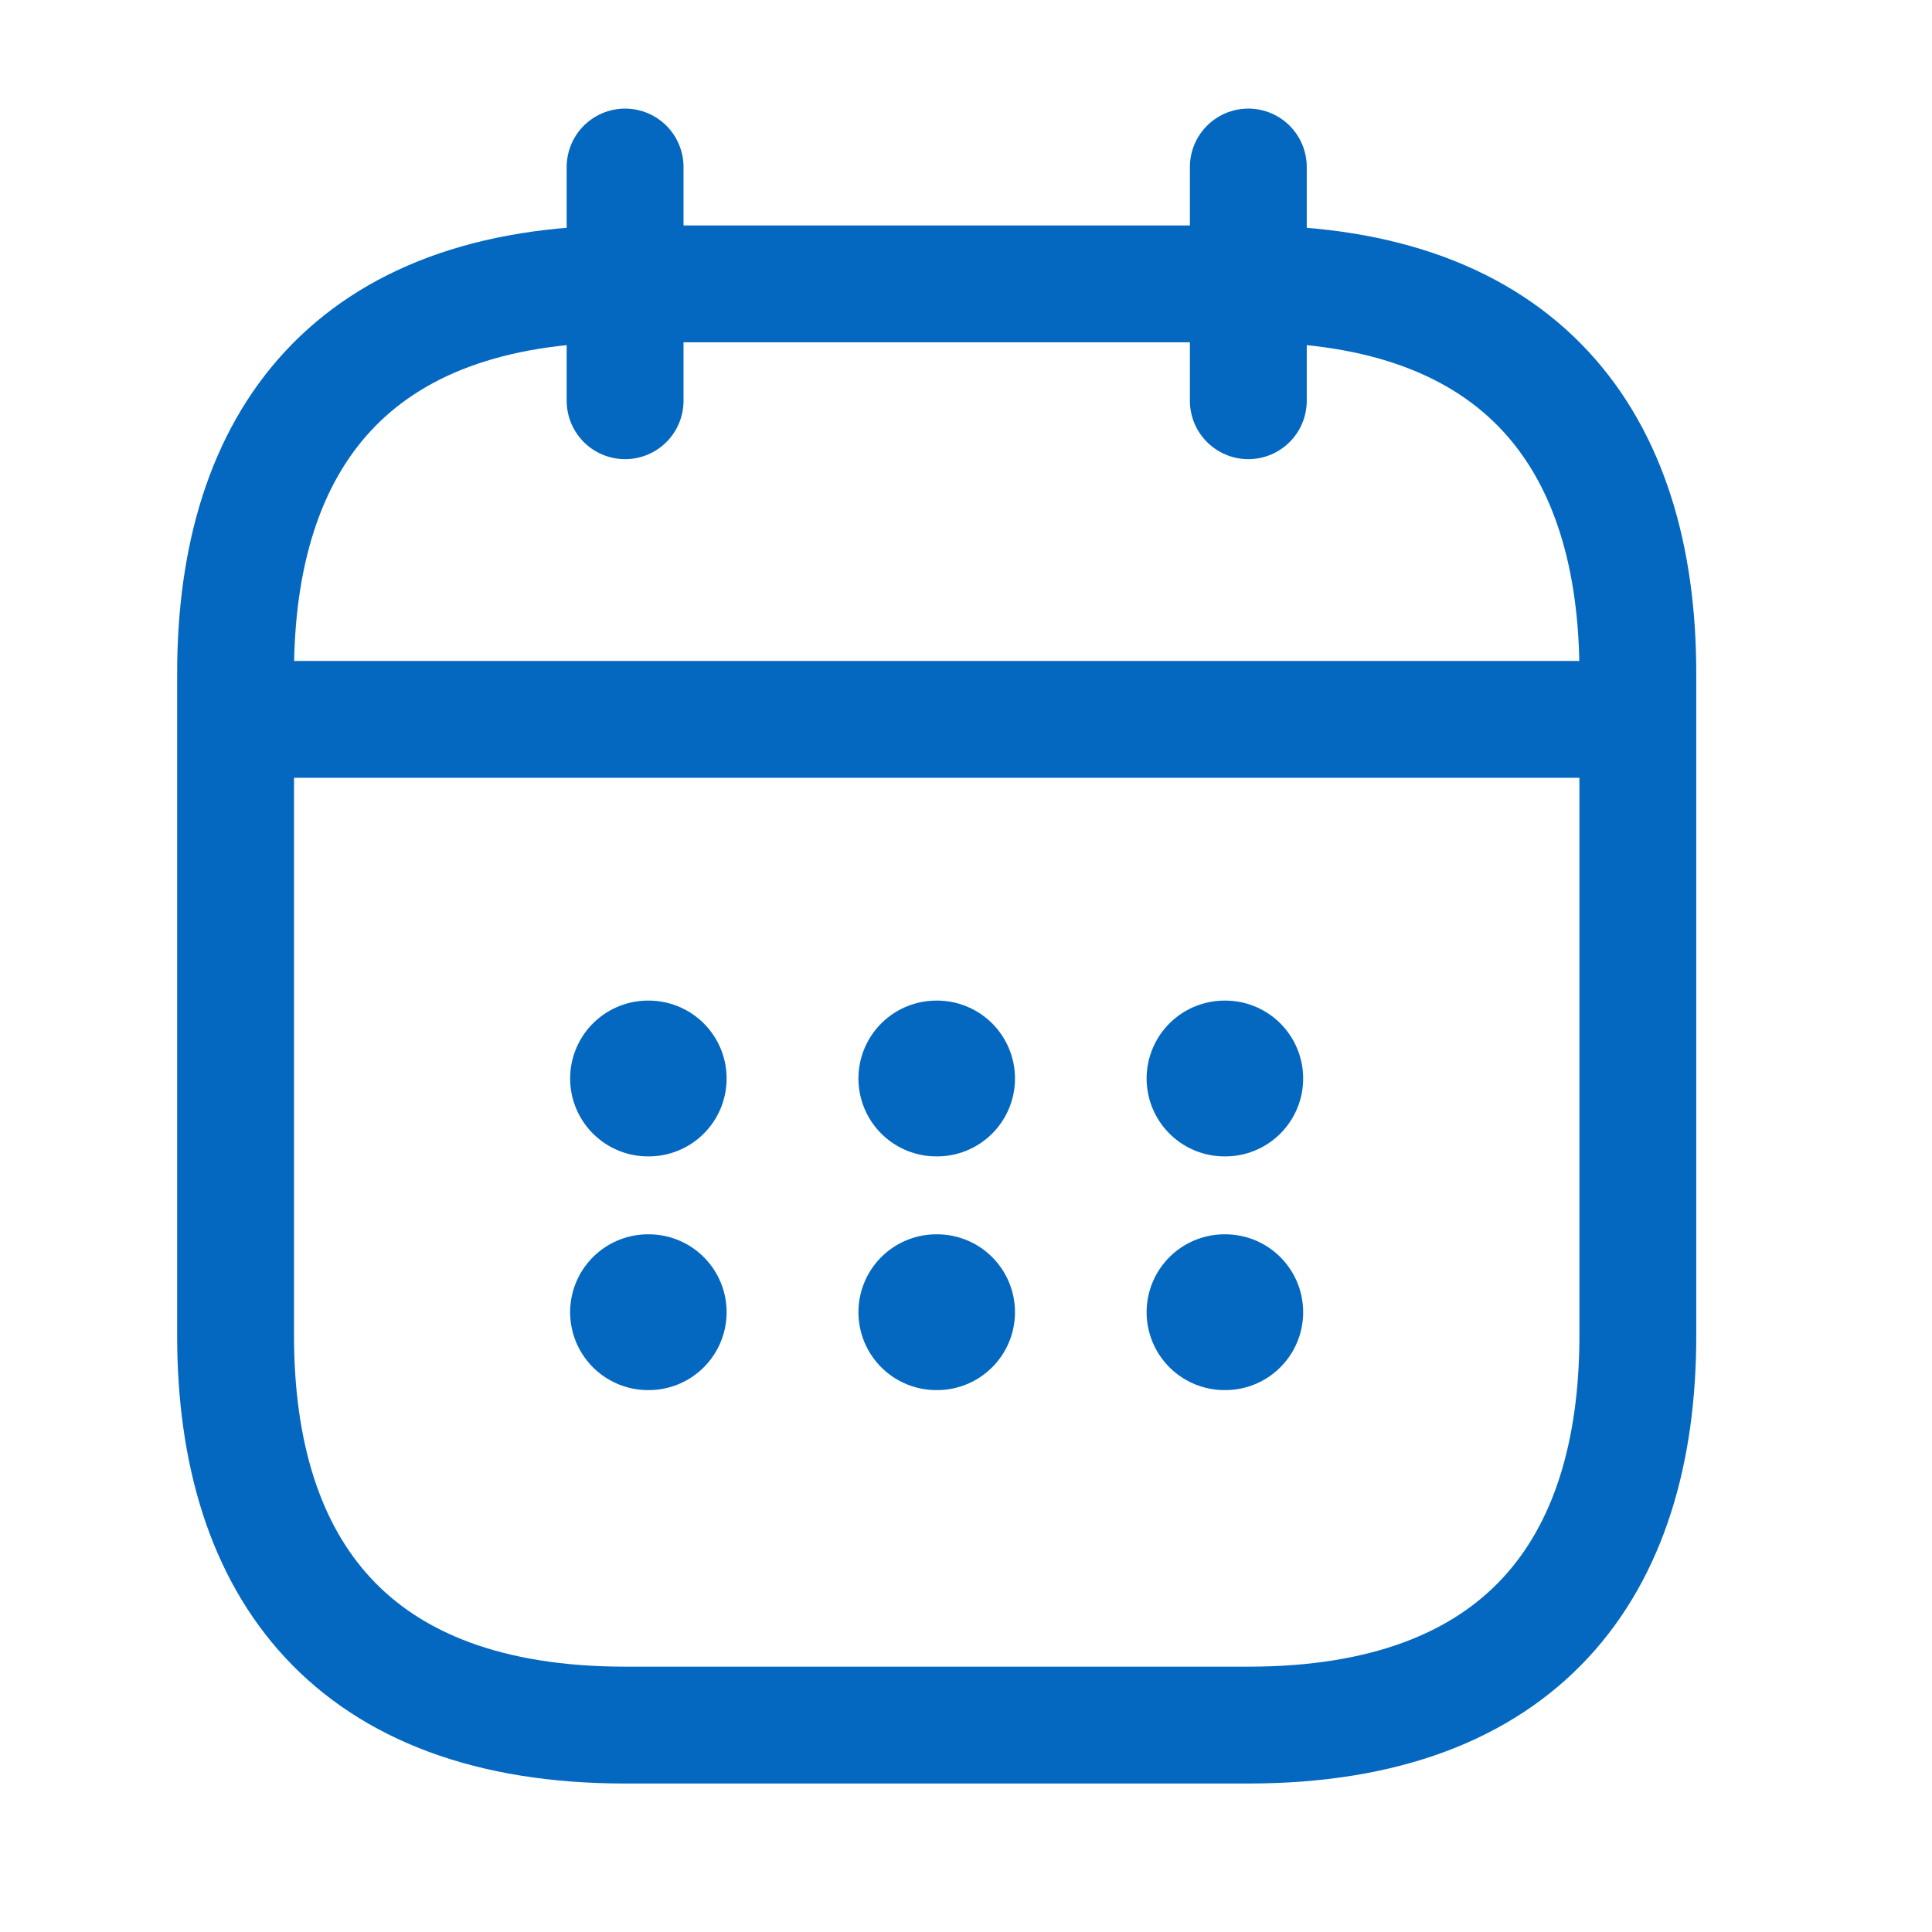 <svg width="31" height="31" viewBox="0 0 31 31" fill="none" xmlns="http://www.w3.org/2000/svg">
<g id="vuesax/linear/calendar">
<g id="calendar">
<path id="Vector" d="M10.03 2.68V6.43" stroke="#0468C1" stroke-width="1.875" stroke-miterlimit="10" stroke-linecap="round" stroke-linejoin="round"/>
<path id="Vector_2" d="M20.03 2.68V6.43" stroke="#0468C1" stroke-width="1.875" stroke-miterlimit="10" stroke-linecap="round" stroke-linejoin="round"/>
<path id="Vector_3" d="M4.405 11.543H25.655" stroke="#0468C1" stroke-width="1.875" stroke-miterlimit="10" stroke-linecap="round" stroke-linejoin="round"/>
<path id="Vector_4" d="M26.28 10.805V21.43C26.28 25.18 24.405 27.68 20.03 27.68H10.03C5.655 27.68 3.78 25.18 3.78 21.43V10.805C3.78 7.055 5.655 4.555 10.03 4.555H20.03C24.405 4.555 26.28 7.055 26.28 10.805Z" stroke="#0468C1" stroke-width="1.875" stroke-miterlimit="10" stroke-linecap="round" stroke-linejoin="round"/>
<path id="Vector_5" d="M19.648 17.305H19.66" stroke="#0468C1" stroke-width="2.5" stroke-linecap="round" stroke-linejoin="round"/>
<path id="Vector_6" d="M19.648 21.055H19.66" stroke="#0468C1" stroke-width="2.5" stroke-linecap="round" stroke-linejoin="round"/>
<path id="Vector_7" d="M15.024 17.305H15.036" stroke="#0468C1" stroke-width="2.5" stroke-linecap="round" stroke-linejoin="round"/>
<path id="Vector_8" d="M15.024 21.055H15.036" stroke="#0468C1" stroke-width="2.5" stroke-linecap="round" stroke-linejoin="round"/>
<path id="Vector_9" d="M10.398 17.305H10.409" stroke="#0468C1" stroke-width="2.5" stroke-linecap="round" stroke-linejoin="round"/>
<path id="Vector_10" d="M10.398 21.055H10.409" stroke="#0468C1" stroke-width="2.5" stroke-linecap="round" stroke-linejoin="round"/>
</g>
</g>
</svg>
